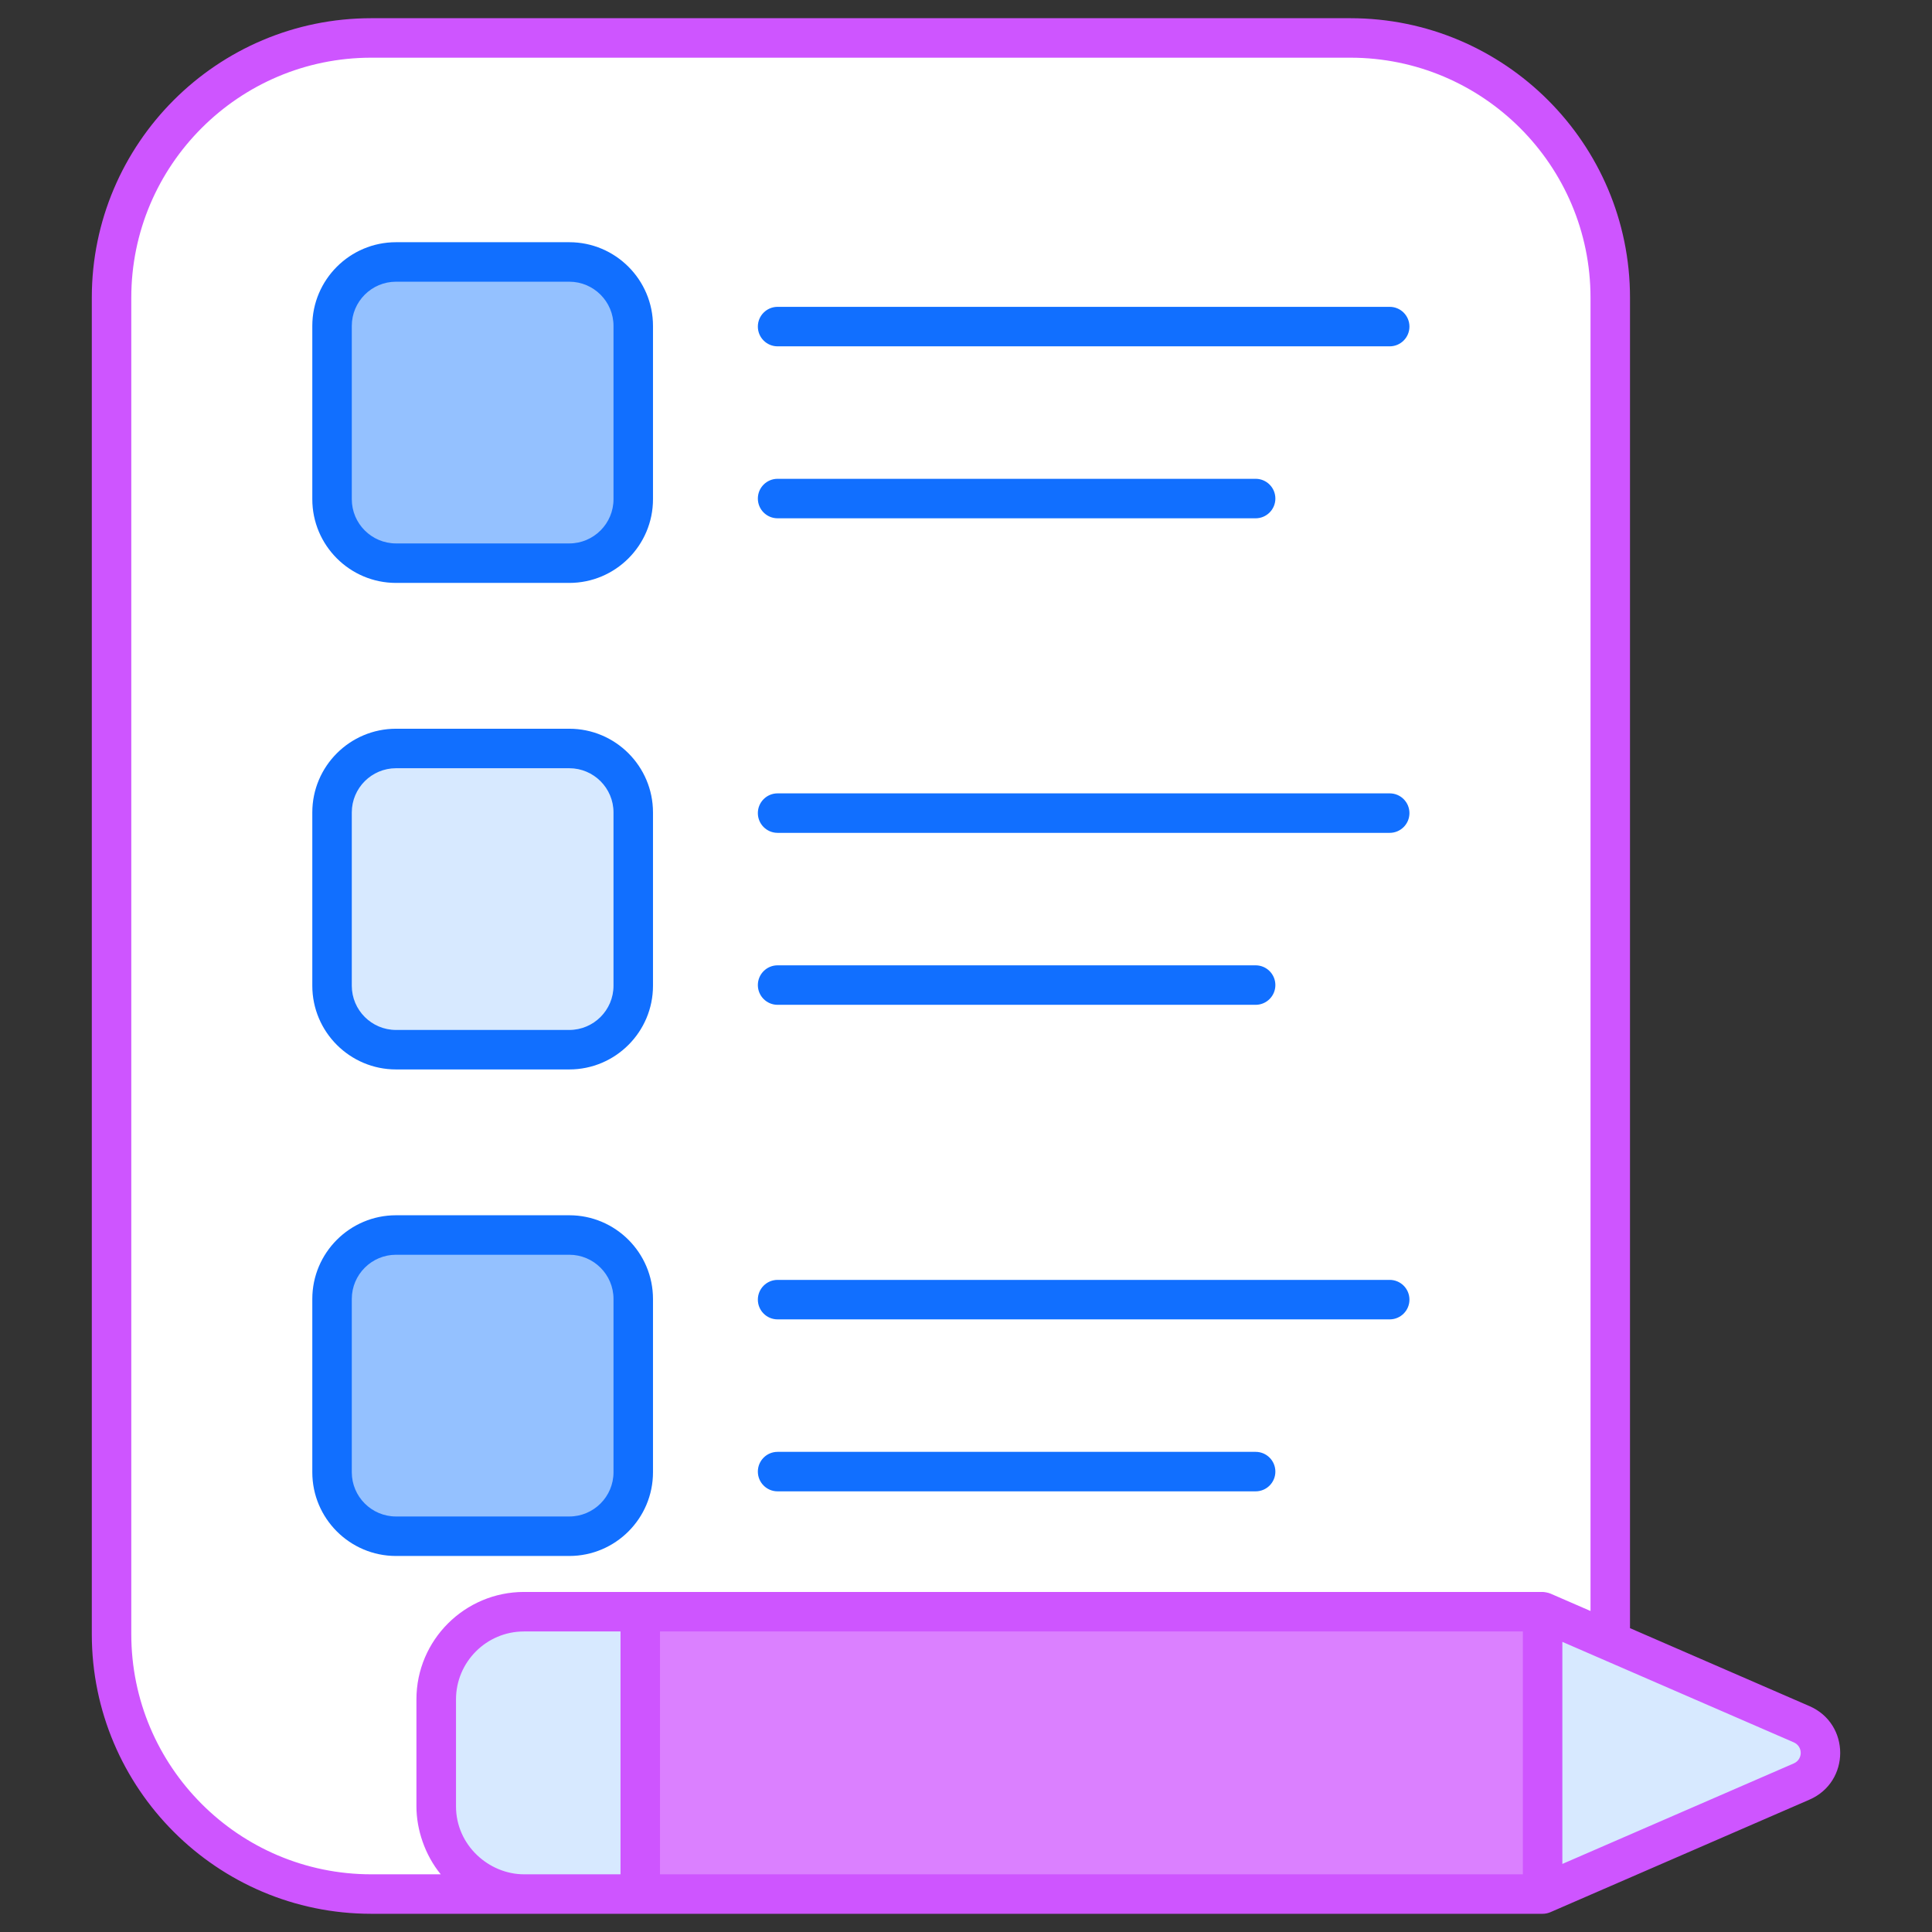 <?xml version="1.0" encoding="UTF-8"?>
<!DOCTYPE svg PUBLIC "-//W3C//DTD SVG 1.1//EN" "http://www.w3.org/Graphics/SVG/1.1/DTD/svg11.dtd">
<svg version="1.1" xmlns="http://www.w3.org/2000/svg" xmlns:xlink="http://www.w3.org/1999/xlink" x="0" y="0" width="512" height="512" viewBox="0, 0, 512, 512">
  <rect x="0" y="0" width="512" height="512" fill="#333333" stroke="none"/>
  <g id="_x32_3_Evaluate">
    <path d="M426.735,78.87 L426.735,433.08 C426.735,433.709 426.735,434.283 426.683,434.912 L408.787,427.115 L138.878,427.115 C126.005,427.115 115.592,437.528 115.592,450.348 L115.592,478.71 C115.592,491.531 126.005,501.944 138.878,501.944 L98.376,501.944 C60.386,501.944 29.564,471.123 29.564,433.08 L29.564,78.87 C29.564,40.88 60.385,10.058 98.376,10.058 L357.871,10.058 C395.862,10.059 426.735,40.88 426.735,78.87 z" fill="#FFFFFF"/>
    <path d="M167.819,86.372 L167.819,132.295 C167.819,141.639 160.212,149.247 150.868,149.247 L104.945,149.247 C95.601,149.247 87.994,141.64 87.994,132.295 L87.994,86.372 C87.994,77.028 95.601,69.422 104.945,69.422 L150.868,69.422 C160.212,69.422 167.819,77.028 167.819,86.372 z" fill="#94C1FF"/>
    <path d="M167.819,215.306 L167.819,261.229 C167.819,270.573 160.212,278.181 150.868,278.181 L104.945,278.181 C95.601,278.181 87.994,270.574 87.994,261.229 L87.994,215.306 C87.994,205.962 95.601,198.356 104.945,198.356 L150.868,198.356 C160.212,198.356 167.819,205.962 167.819,215.306 z" fill="#D7E9FF"/>
    <path d="M167.819,344.24 L167.819,390.163 C167.819,399.507 160.212,407.115 150.868,407.115 L104.945,407.115 C95.601,407.115 87.994,399.508 87.994,390.163 L87.994,344.24 C87.994,334.896 95.601,327.29 104.945,327.29 L150.868,327.29 C160.212,327.29 167.819,334.896 167.819,344.24 z" fill="#94C1FF"/>
    <path d="M115.609,478.698 L115.609,450.365 C115.609,437.528 126.019,427.118 138.855,427.118 L408.807,427.118 L477.449,456.938 C484.102,459.835 484.102,469.227 477.449,472.123 L408.807,501.943 L138.856,501.943 C126.019,501.944 115.609,491.534 115.609,478.698 z" fill="#DB80FF"/>
    <path d="M138.856,501.944 L169.675,501.944 L169.675,427.119 L138.856,427.119 C126.02,427.119 115.61,437.528 115.61,450.366 L115.61,478.699 C115.609,491.534 126.019,501.944 138.856,501.944 z" fill="#D7E9FF"/>
    <path d="M408.807,427.119 L477.449,456.939 C484.102,459.836 484.102,469.228 477.449,472.124 L408.807,501.944 z" fill="#D7E9FF"/>
    <g>
      <path d="M357.87,4.825 L98.375,4.825 C57.545,4.825 24.329,38.041 24.329,78.871 L24.329,433.08 C24.329,473.936 57.545,507.175 98.375,507.175 L138.858,507.175 L138.878,507.175 L408.808,507.175 C409.523,507.175 410.234,507.027 410.893,506.741 L479.538,476.923 C490.39,472.193 490.376,456.856 479.533,452.141 L431.967,431.477 L431.967,78.871 C431.968,38.041 398.726,4.825 357.87,4.825 z M164.44,496.71 L138.879,496.71 C129.552,496.71 120.845,488.994 120.845,478.699 L120.845,450.366 C120.845,440.434 128.924,432.353 138.858,432.353 L164.44,432.353 z M403.575,496.71 L174.905,496.71 L174.905,432.352 L403.575,432.352 z M408.788,421.882 L138.878,421.882 C123.154,421.882 110.358,434.652 110.358,450.348 L110.358,478.709 C110.358,484.87 112.615,491.602 116.802,496.71 L98.375,496.71 C63.314,496.71 34.794,468.167 34.794,433.081 L34.794,78.871 C34.794,43.813 63.314,15.29 98.375,15.29 L357.87,15.29 C392.956,15.29 421.502,43.812 421.502,78.871 L421.502,426.93 L410.893,422.321 C410.315,422.069 409.258,421.882 408.788,421.882 z M475.358,461.738 C477.818,462.806 477.833,466.247 475.363,467.326 L414.041,493.963 L414.041,435.11 C431.575,442.725 457.829,454.126 475.358,461.738 z" fill="#CE55FF"/>
      <path d="M150.867,64.189 L104.947,64.189 C92.713,64.189 82.764,74.141 82.764,86.372 L82.764,132.295 C82.764,144.526 92.714,154.478 104.947,154.478 L150.867,154.478 C163.101,154.478 173.05,144.526 173.05,132.295 L173.05,86.373 C173.05,74.142 163.101,64.189 150.867,64.189 z M162.585,132.295 C162.585,138.757 157.327,144.013 150.867,144.013 L104.947,144.013 C98.488,144.013 93.229,138.757 93.229,132.295 L93.229,86.373 C93.229,79.911 98.487,74.655 104.947,74.655 L150.867,74.655 C157.326,74.655 162.585,79.911 162.585,86.373 z" fill="#116FFF"/>
      <path d="M150.867,193.122 L104.947,193.122 C92.713,193.122 82.764,203.074 82.764,215.305 L82.764,261.23 C82.764,273.461 92.714,283.413 104.947,283.413 L150.867,283.413 C163.101,283.413 173.05,273.461 173.05,261.23 L173.05,215.305 C173.05,203.074 163.101,193.122 150.867,193.122 z M162.585,261.23 C162.585,267.692 157.327,272.948 150.867,272.948 L104.947,272.948 C98.488,272.948 93.229,267.692 93.229,261.23 L93.229,215.305 C93.229,208.843 98.487,203.587 104.947,203.587 L150.867,203.587 C157.326,203.587 162.585,208.843 162.585,215.305 z" fill="#116FFF"/>
      <path d="M150.867,322.057 L104.947,322.057 C92.713,322.057 82.764,332.009 82.764,344.24 L82.764,390.163 C82.764,402.397 92.714,412.349 104.947,412.349 L150.867,412.349 C163.101,412.349 173.05,402.397 173.05,390.163 L173.05,344.24 C173.05,332.009 163.101,322.057 150.867,322.057 z M162.585,390.163 C162.585,396.625 157.327,401.883 150.867,401.883 L104.947,401.883 C98.488,401.883 93.229,396.625 93.229,390.163 L93.229,344.24 C93.229,337.778 98.487,332.522 104.947,332.522 L150.867,332.522 C157.326,332.522 162.585,337.778 162.585,344.24 z" fill="#116FFF"/>
      <path d="M368.285,81.316 L206.072,81.316 C203.18,81.316 200.839,83.659 200.839,86.549 C200.839,89.439 203.179,91.782 206.072,91.782 L368.284,91.782 C371.176,91.782 373.517,89.439 373.517,86.549 C373.517,83.659 371.177,81.316 368.285,81.316 z" fill="#116FFF"/>
      <path d="M206.072,137.354 L332.753,137.354 C335.645,137.354 337.986,135.011 337.986,132.121 C337.986,129.231 335.646,126.888 332.753,126.888 L206.072,126.888 C203.18,126.888 200.839,129.231 200.839,132.121 C200.839,135.011 203.18,137.354 206.072,137.354 z" fill="#116FFF"/>
      <path d="M368.285,210.249 L206.072,210.249 C203.18,210.249 200.839,212.592 200.839,215.482 C200.839,218.372 203.179,220.715 206.072,220.715 L368.284,220.715 C371.176,220.715 373.517,218.372 373.517,215.482 C373.517,212.592 371.177,210.249 368.285,210.249 z" fill="#116FFF"/>
      <path d="M206.072,266.287 L332.753,266.287 C335.645,266.287 337.986,263.944 337.986,261.054 C337.986,258.164 335.646,255.821 332.753,255.821 L206.072,255.821 C203.18,255.821 200.839,258.164 200.839,261.054 C200.839,263.944 203.18,266.287 206.072,266.287 z" fill="#116FFF"/>
      <path d="M368.285,339.183 L206.072,339.183 C203.18,339.183 200.839,341.526 200.839,344.416 C200.839,347.306 203.179,349.649 206.072,349.649 L368.284,349.649 C371.176,349.649 373.517,347.306 373.517,344.416 C373.517,341.526 371.177,339.183 368.285,339.183 z" fill="#116FFF"/>
      <path d="M332.753,384.756 L206.072,384.756 C203.18,384.756 200.839,387.099 200.839,389.989 C200.839,392.879 203.179,395.222 206.072,395.222 L332.753,395.222 C335.645,395.222 337.986,392.879 337.986,389.989 C337.986,387.099 335.646,384.756 332.753,384.756 z" fill="#116FFF"/>
    </g>
  </g>
</svg>
